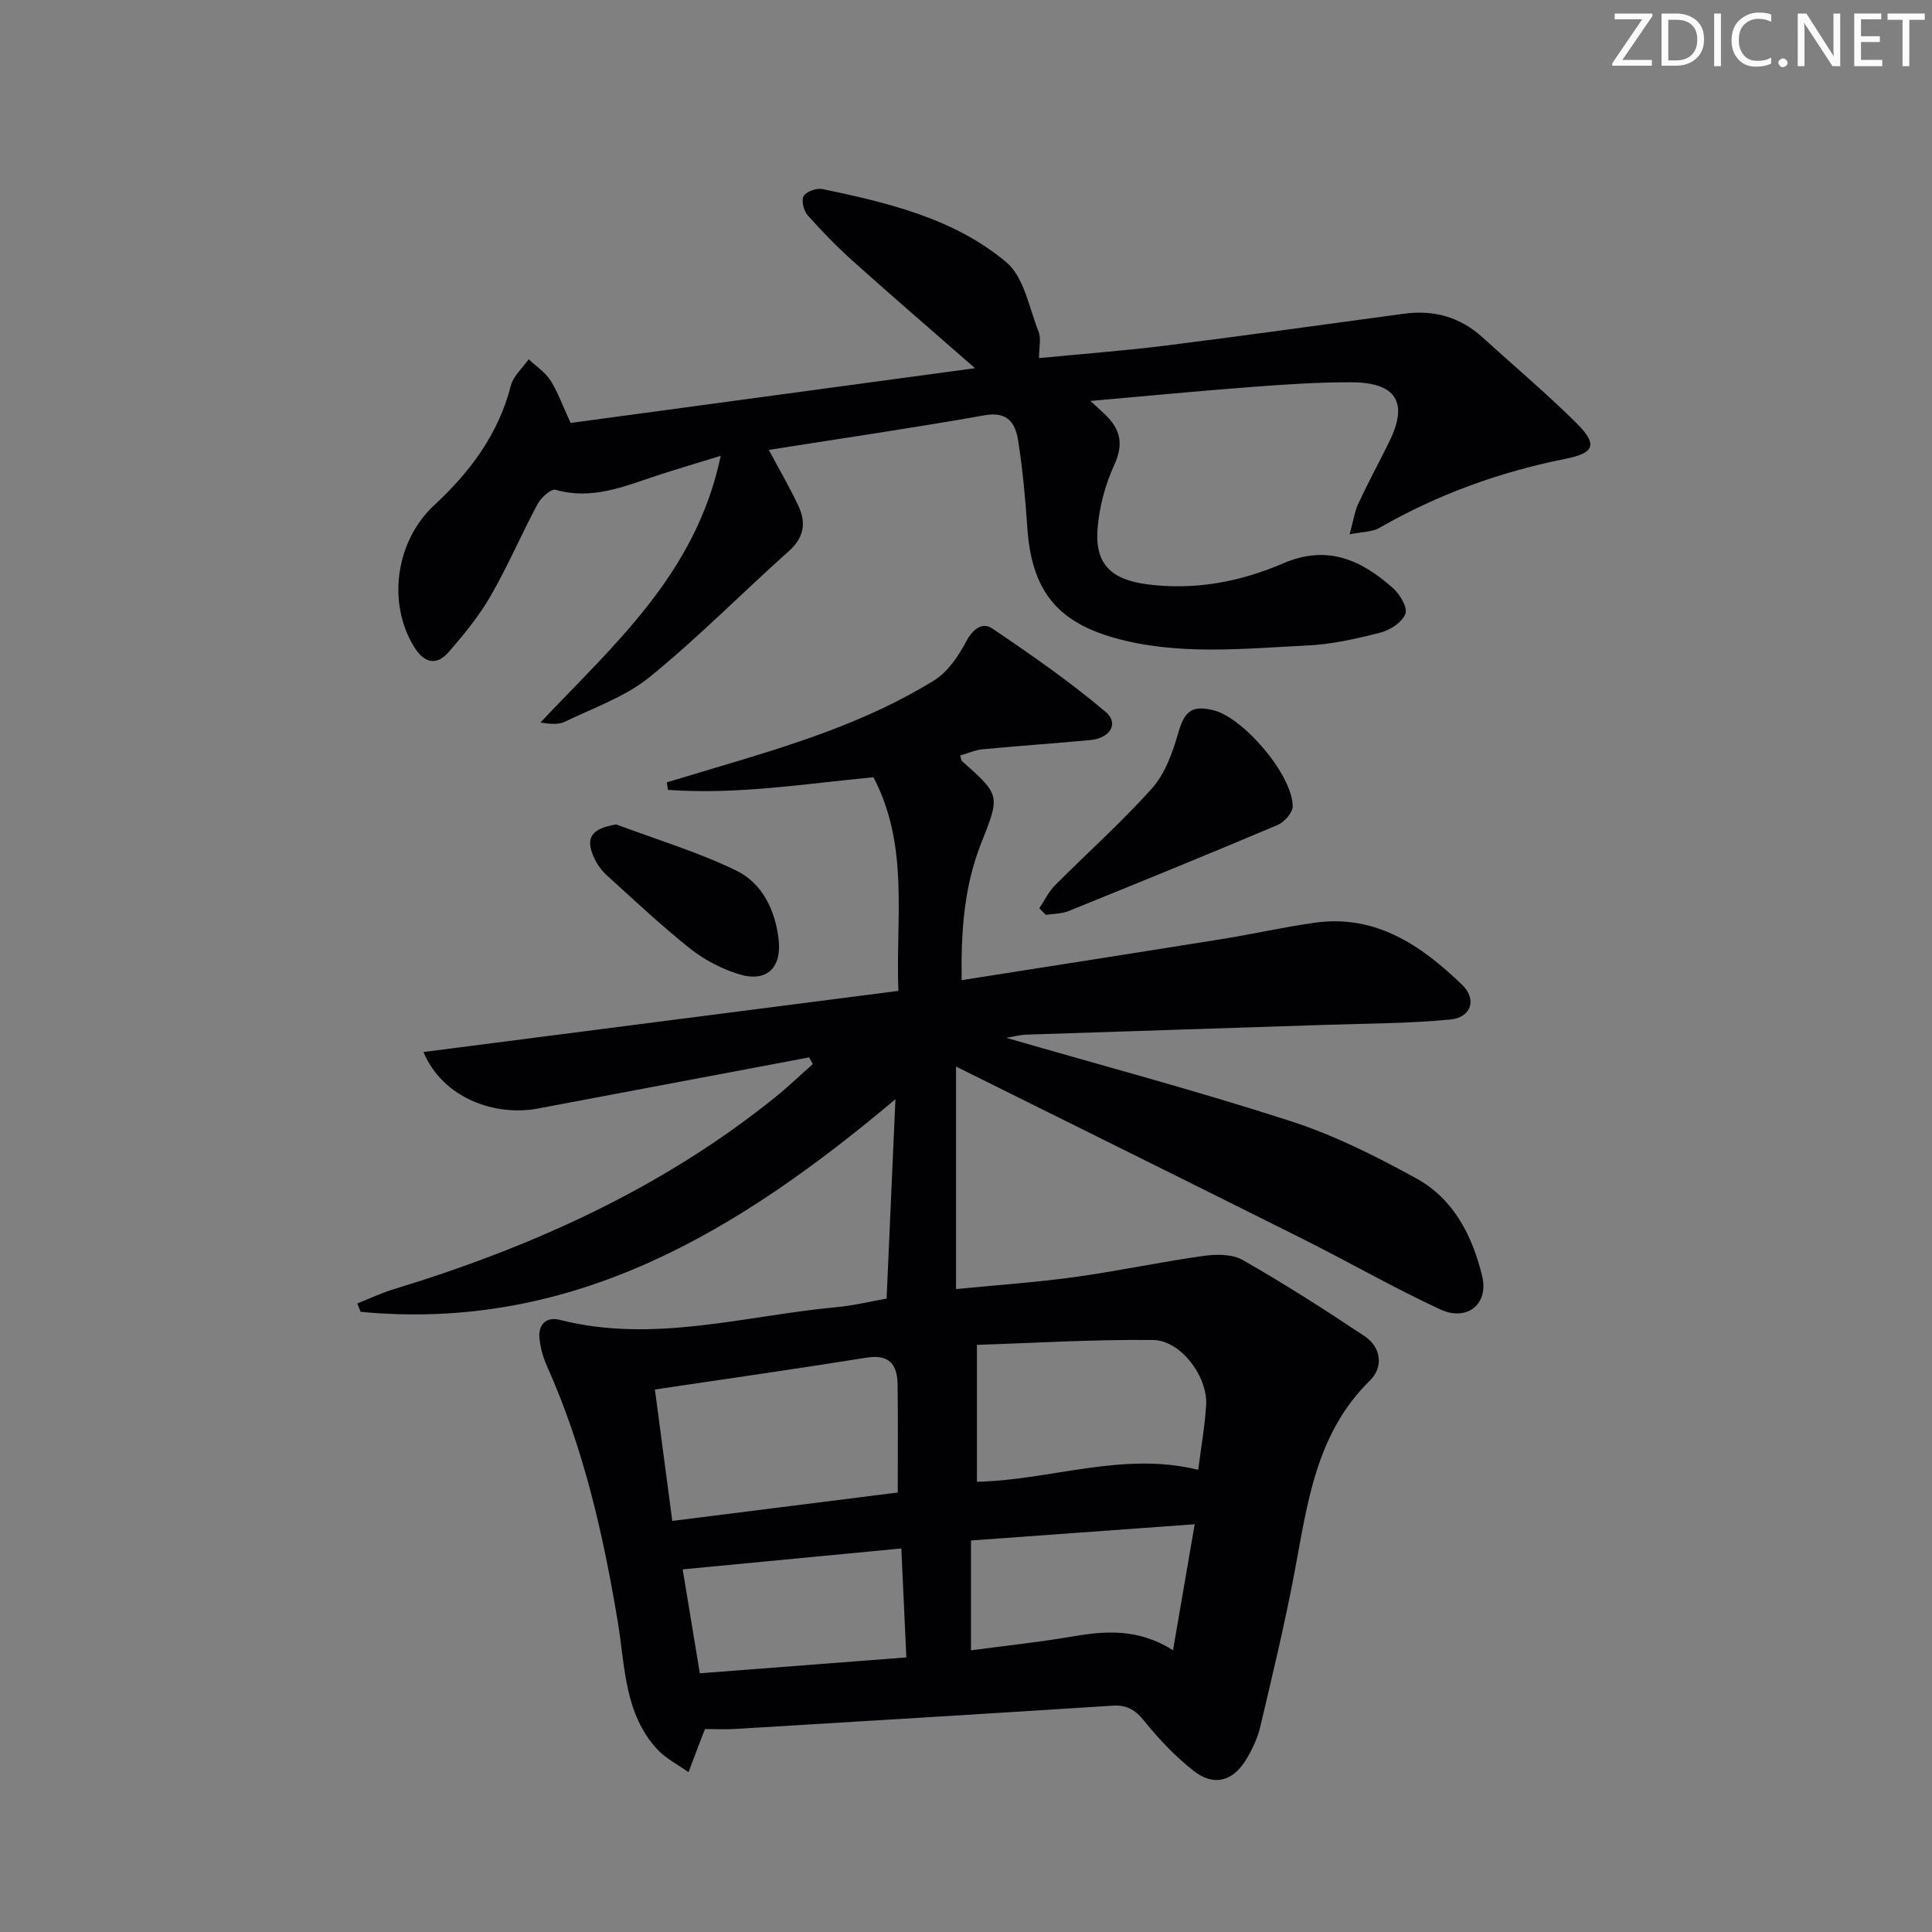 <svg enable-background="new 0 0 400 400" viewBox="0 0 400 400" xmlns="http://www.w3.org/2000/svg"><rect x="0" y="0" width="400" height="400" fill="#808080" stroke="none"/><g fill="#fafbfa"><path d="m342.2 3.2-6.3 9.2h6.1v1.2h-8.2v-.5l6.2-9.1h-5.7v-1.2h7.8v.4z"/><path d="m344 13.7v-10.9h3.1c1.6 0 3 .5 4.1 1.4 1.1 1 1.6 2.2 1.6 3.9s-.5 3-1.6 4-2.5 1.5-4.2 1.5h-3zm1.4-9.6v8.4h1.6c1.4 0 2.5-.4 3.2-1.1.8-.8 1.2-1.8 1.2-3.2s-.4-2.4-1.2-3.1-1.8-1-3.1-1z"/><path d="m356.3 2.8v10.9h-1.4v-10.9z"/><path d="m366.6 13.2c-.8.4-1.8.6-3 .6-1.6 0-2.8-.5-3.7-1.5s-1.4-2.3-1.4-3.9c0-1.7.5-3.2 1.6-4.2s2.4-1.6 4-1.6c1 0 1.9.1 2.6.4v1.5c-.8-.4-1.6-.6-2.6-.6-1.2 0-2.2.4-3 1.2s-1.1 1.9-1.1 3.3c0 1.3.4 2.3 1.1 3.1s1.6 1.1 2.8 1.1c1.1 0 2-.2 2.8-.7v1.3z"/><path d="m368.2 13c0-.3.1-.5.3-.6.2-.2.4-.3.6-.3.3 0 .5.1.7.3s.3.4.3.6-.1.5-.3.6c-.2.2-.4.3-.7.3s-.5-.1-.6-.3c-.2-.2-.3-.4-.3-.6z"/><path d="m381.1 13.7h-1.7l-5.5-8.4c-.2-.2-.3-.5-.4-.7 0 .2.1.8.1 1.5v7.6h-1.4v-10.9h1.8l5.3 8.3c.3.4.4.6.4.8 0-.3-.1-.8-.1-1.6v-7.5h1.4v10.9z"/><path d="m389.7 13.7h-5.8v-10.9h5.6v1.2h-4.2v3.5h3.9v1.2h-3.9v3.7h4.4z"/><path d="m398.4 4.1h-3.1v9.6h-1.4v-9.6h-3.1v-1.3h7.7v1.3z"/></g><path d="m183.56 268.86c.63-14.23 1.23-27.7 1.83-41.28-32.37 27.24-66.65 48.21-110.72 44.02-.23-.58-.47-1.15-.7-1.73 2.5-.99 4.95-2.16 7.51-2.94 28.55-8.7 55.39-20.78 78.84-39.61 2.76-2.21 5.31-4.67 7.96-7.02-.25-.46-.51-.92-.76-1.38-18.72 3.53-37.44 7.05-56.16 10.59-8.76 1.65-19.61-2.03-23.69-11.7 32.88-4.23 65.42-8.43 98.33-12.66-.59-15.16 2.29-29.96-5.16-44.23-14.05 1.33-28.25 3.66-42.54 2.61-.08-.52-.16-1.03-.24-1.55 3.39-1.02 6.78-2.05 10.18-3.06 15.62-4.63 31.21-9.42 45.17-18.06 2.82-1.74 5.01-5 6.62-8.03 1.38-2.6 3.35-4.1 5.39-2.72 8.05 5.43 16.05 11 23.46 17.25 2.85 2.4 1 5.47-3.15 5.86-7.42.7-14.86 1.2-22.28 1.91-1.57.15-3.09.84-4.64 1.29.17.55.16.97.36 1.15 7.99 7.12 7.9 7.08 3.96 17.03-3.54 8.94-4.18 18.32-4.03 28.33 18.3-2.88 36.15-5.66 53.97-8.52 6.39-1.03 12.72-2.47 19.13-3.37 12.66-1.77 22.07 4.7 30.52 12.86 3.11 3 1.89 6.76-2.44 7.18-8.42.82-16.92.81-25.39 1.09-20.78.69-41.56 1.34-62.34 2.04-1.41.05-2.8.43-4.22.66 19.76 5.72 39.44 10.96 58.8 17.22 9.09 2.93 17.82 7.32 26.21 11.95 7.65 4.22 11.51 11.89 13.52 20.14 1.42 5.81-3.1 9.5-8.69 6.91-9.64-4.47-18.88-9.79-28.39-14.55-23.6-11.81-47.26-23.51-71.84-35.72v46.07c8.59-.85 16.62-1.39 24.58-2.49 8.87-1.22 17.64-3.11 26.5-4.36 2.69-.38 6.04-.44 8.25.82 8.62 4.92 17 10.27 25.25 15.78 3.48 2.33 3.92 6.43 1.12 9.17-11.18 10.96-12.93 25.36-15.6 39.6-2.02 10.74-4.59 21.38-7.1 32.03-.56 2.38-1.65 4.73-2.93 6.84-2.77 4.58-6.74 5.62-10.9 2.34-3.75-2.96-7.15-6.5-10.14-10.24-1.88-2.35-3.63-3.43-6.61-3.24-26.03 1.67-52.06 3.25-78.1 4.82-2.12.13-4.25.02-6.3.02-.33.82-.51 1.27-.68 1.73-.91 2.4-1.82 4.8-2.73 7.2-2.2-1.58-4.74-2.83-6.52-4.78-6.77-7.4-6.6-17.08-8.1-26.19-3.01-18.22-7.09-36.13-14.68-53.09-.8-1.79-1.36-3.78-1.56-5.72-.3-2.95 1.44-4.57 4.26-3.86 19.34 4.92 38.17-.86 57.18-2.63 3.77-.36 7.49-1.27 10.43-1.78zm-47.97 18.82c1.23 9.32 2.38 17.98 3.6 27.21 15.97-2.01 31.32-3.95 46.68-5.88 0-8.01.07-15.16-.03-22.31-.05-4.15-1.67-6.38-6.46-5.61-14.23 2.29-28.51 4.31-43.79 6.59zm66.67 19.1c15.24-.31 30.18-6.34 45.82-2.47.61-4.84 1.38-9.09 1.64-13.38.36-5.9-5.24-13.44-11-13.5-12.47-.13-24.94.64-36.46 1.01zm-1.23 34.9c7.1-.95 14-1.66 20.83-2.84 6.99-1.21 13.8-1.72 21 2.82 1.53-8.89 2.93-17.01 4.49-26.08-15.95 1.16-30.89 2.24-46.32 3.36zm-56.14 4.76c14.35-1.1 28.36-2.18 42.76-3.29-.37-7.98-.7-15.17-1.04-22.56-15.4 1.47-30.21 2.89-45.27 4.33 1.09 6.56 2.23 13.54 3.55 21.52z" fill="#010104"/><path d="m159.18 93.15c2.3 4.33 4.39 7.89 6.13 11.61 1.63 3.48 1.17 6.52-1.99 9.35-9.67 8.62-18.77 17.91-28.81 26.06-5.04 4.09-11.58 6.36-17.55 9.25-1.36.66-3.13.47-5.08.18 15.16-16.11 32.22-30.74 37.34-55.23-5.34 1.65-9.37 2.83-13.35 4.14-6.77 2.24-13.39 5.05-20.85 2.89-.91-.26-2.99 1.61-3.71 2.94-3.38 6.3-6.19 12.9-9.76 19.09-2.39 4.14-5.49 7.92-8.64 11.55-2.59 2.99-5.15 2.24-7.18-1.07-5.66-9.21-3.73-21.99 4.17-29.31 7.39-6.85 13.31-14.71 15.87-24.77.51-2 2.42-3.64 3.69-5.44 1.52 1.43 3.39 2.65 4.49 4.35 1.51 2.34 2.45 5.06 4.19 8.83 27.36-3.71 55.24-7.48 83.73-11.34-8.81-7.71-17.08-14.82-25.2-22.1-3.34-2.99-6.49-6.22-9.47-9.58-.82-.93-1.34-3.13-.8-3.98.61-.96 2.71-1.68 3.93-1.42 13.55 2.83 27.21 6.08 38 15.13 3.69 3.09 4.74 9.44 6.7 14.41.56 1.41.09 3.23.09 5.45 9.11-.89 17.68-1.52 26.2-2.59 16.48-2.07 32.92-4.38 49.38-6.6 6.13-.83 11.55.66 16.17 4.84 6.41 5.81 13.02 11.42 19.19 17.48 4.73 4.64 4.32 6.47-1.93 7.72-13.66 2.73-26.5 7.38-38.57 14.32-1.42.82-3.35.76-6.14 1.32.77-2.78 1.03-4.69 1.8-6.35 2.03-4.36 4.33-8.59 6.45-12.9 3.94-8.03 1.43-12.19-7.8-12.23-6.97-.03-13.96.45-20.92.98-10.71.81-21.41 1.84-33.18 2.88 1.76 1.65 2.72 2.47 3.58 3.38 2.83 2.98 3.15 5.94 1.32 9.93-1.88 4.11-3.11 8.77-3.44 13.28-.54 7.26 2.94 10.41 10.24 11.37 9.86 1.29 19.3-.5 28.19-4.33 9.14-3.94 16.16-.71 22.72 5.1 1.43 1.27 3.08 4 2.6 5.32-.63 1.73-3.11 3.37-5.09 3.89-4.97 1.28-10.08 2.44-15.17 2.69-13.42.65-26.99 2.14-40.18-1.63-12.09-3.45-17.01-10.25-17.85-22.83-.4-5.96-.96-11.92-1.87-17.82-.56-3.64-2.05-6.27-7.02-5.37-14.72 2.61-29.5 4.76-44.62 7.16z" fill="#010104"/><path d="m215.18 188.05c1.07-1.59 1.91-3.41 3.24-4.75 6.68-6.72 13.79-13.03 20.09-20.09 2.68-3 4.24-7.31 5.38-11.29 1.32-4.59 2.73-5.99 7.3-4.88 6.31 1.53 16.51 13.57 16.44 19.94-.02 1.32-1.74 3.24-3.13 3.83-14.35 6.07-28.79 11.95-43.23 17.8-1.45.59-3.15.56-4.73.81-.46-.46-.91-.92-1.36-1.37z" fill="#010104"/><path d="m127.58 170.69c8.31 3.12 16.88 5.68 24.83 9.54 5.39 2.61 8.09 8.16 8.79 14.26.69 6-2.57 9-8.34 7.17-3.55-1.12-7.09-2.97-10-5.28-5.96-4.74-11.52-9.98-17.17-15.1-1.07-.97-2.01-2.24-2.63-3.55-2-4.28-.63-6.18 4.52-7.04z" fill="#010104"/></svg>